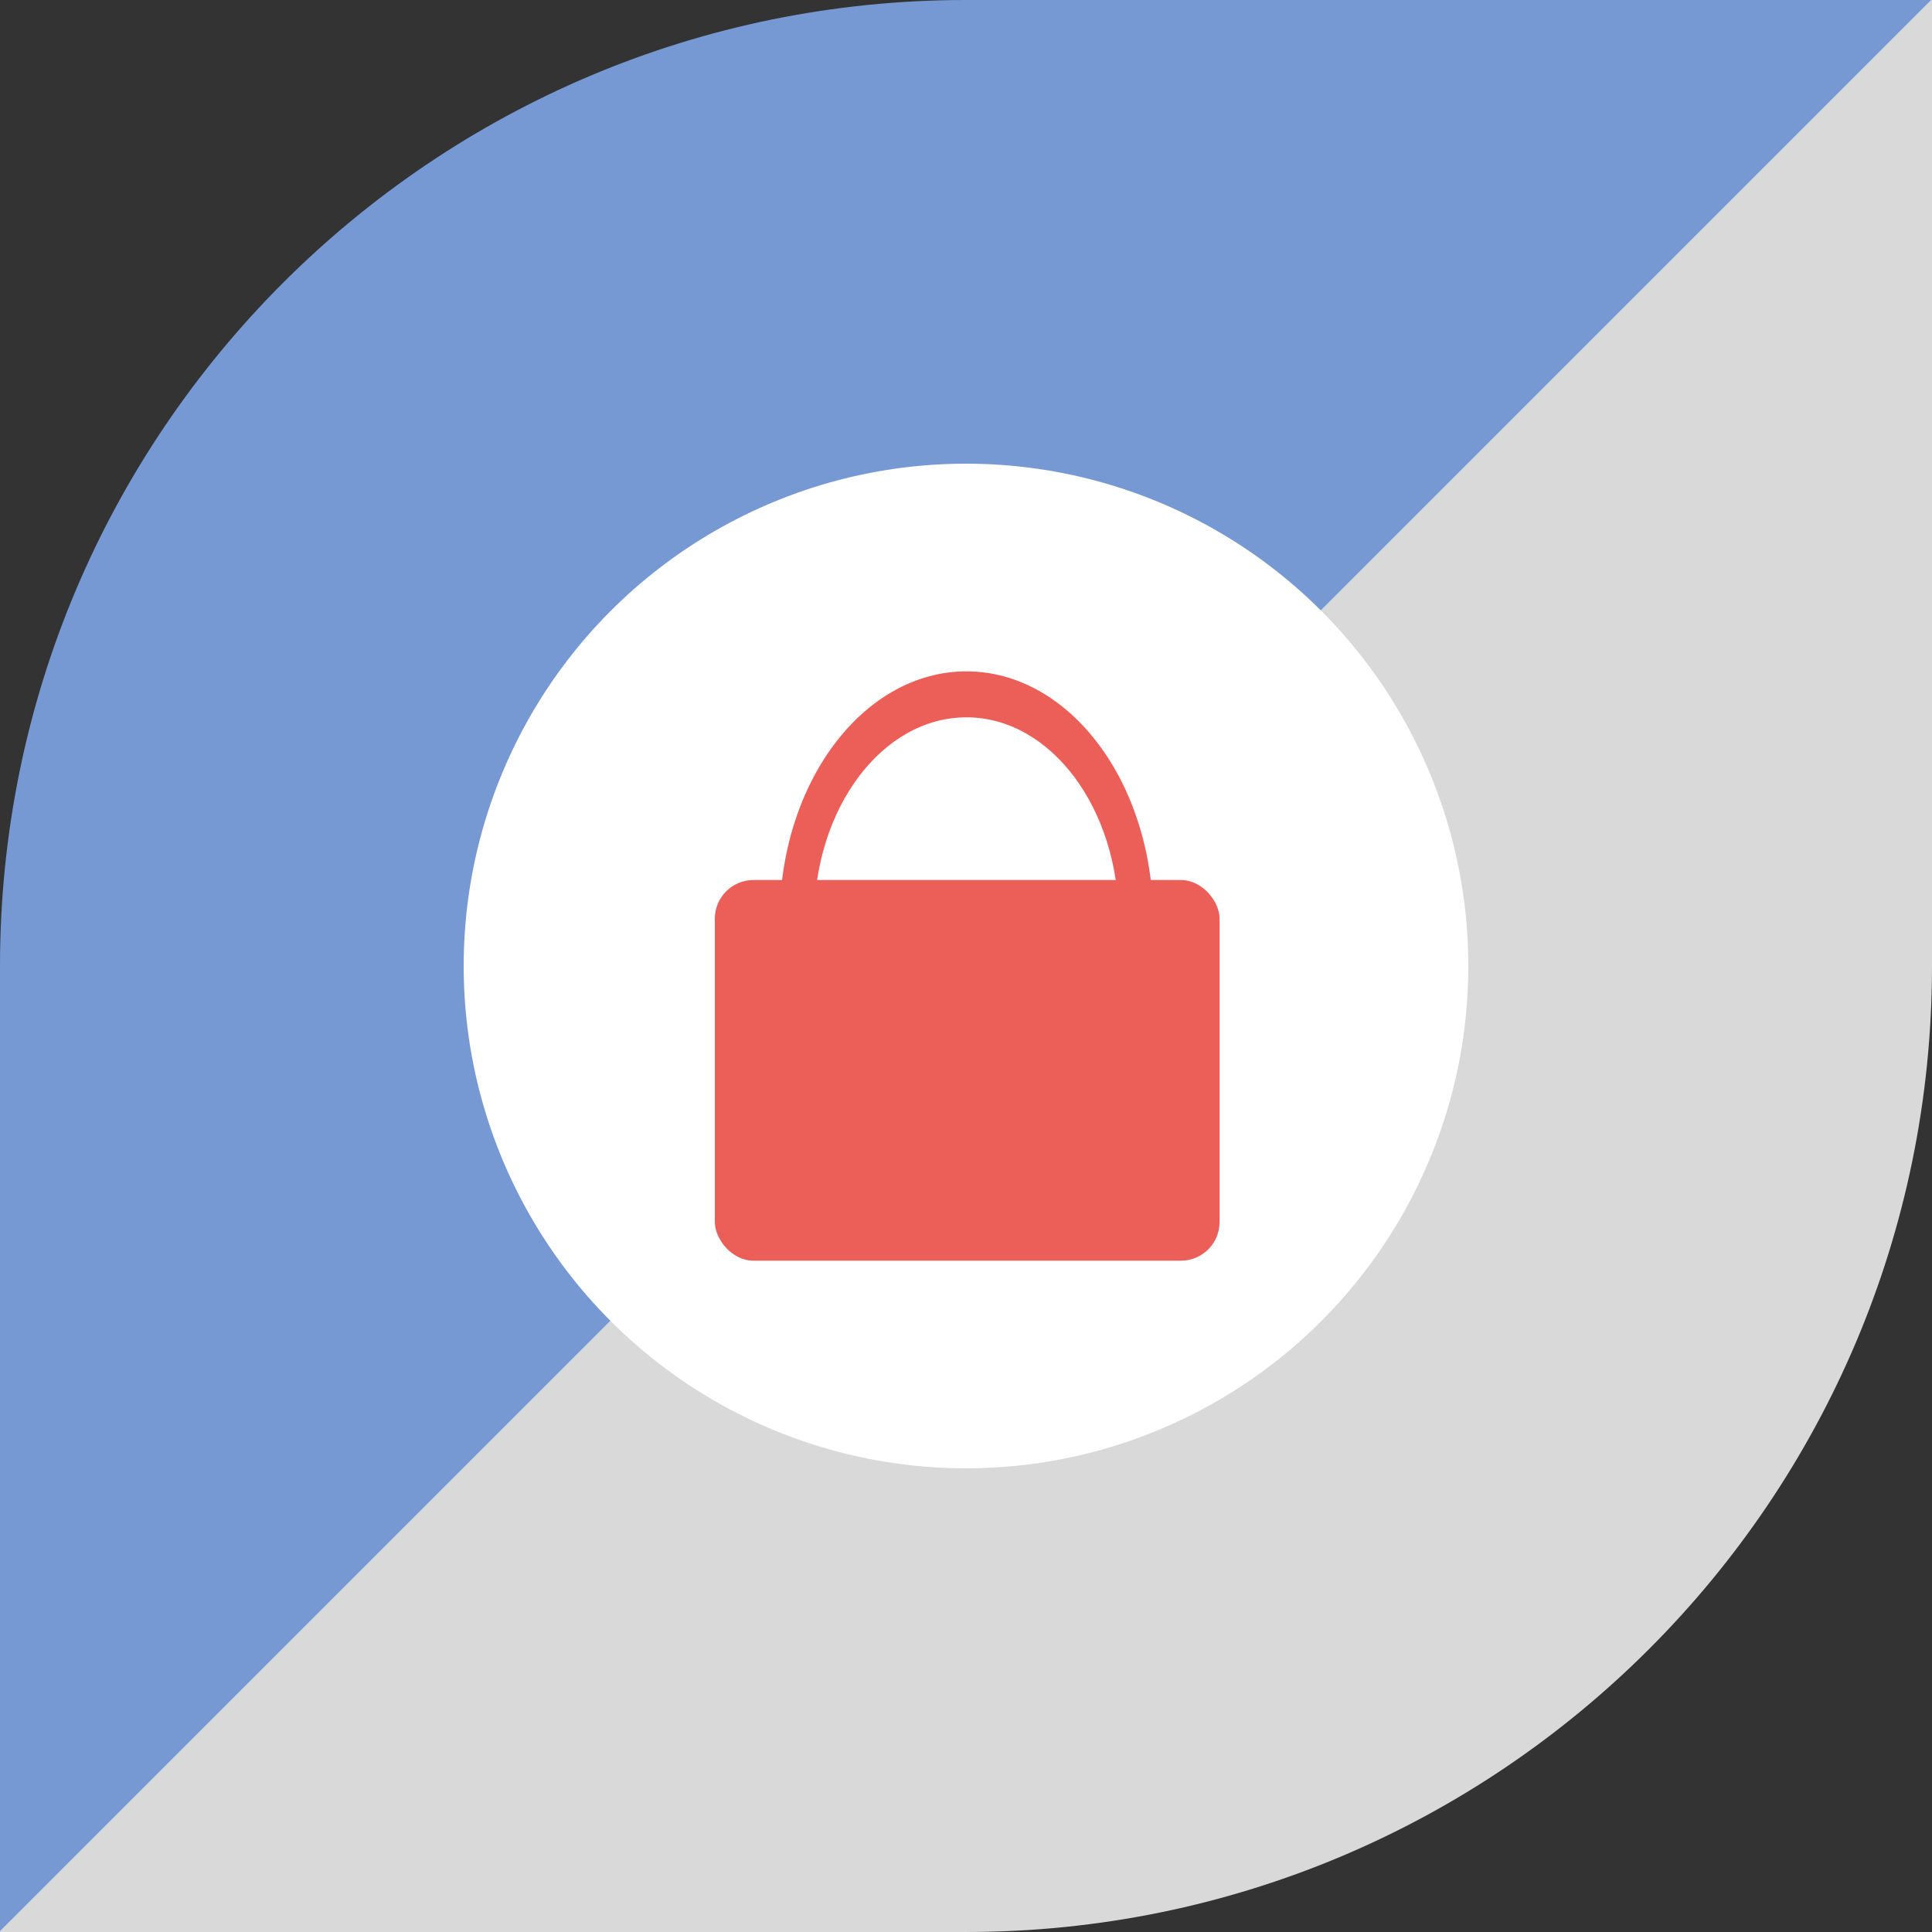 <svg width="800" height="800" viewBox="0 0 800 800" fill="none" xmlns="http://www.w3.org/2000/svg">
<rect x="0" y="0" width="800" height="800" fill="#333333" stroke="none"/>
<path fill-rule="evenodd" clip-rule="evenodd" d="M800 0.26C800 0.329 799.973 0.396 799.924 0.444L0.444 799.924C0.396 799.973 0.329 800 0.26 800V800C0.117 800 0 799.883 0 799.74V400C0 179.086 179.086 0 400 0H799.74C799.883 0 800 0.117 800 0.26V0.26Z" fill="#7699D4"/>
<path fill-rule="evenodd" clip-rule="evenodd" d="M2.27533e-08 799.74C2.87883e-08 799.671 0.027 799.604 0.076 799.556L799.556 0.076C799.605 0.027 799.671 -2.87931e-08 799.74 -2.27578e-08V-2.27578e-08C799.884 -1.01901e-08 800 0.117 800 0.26L800 400C800 620.914 620.914 800 400 800L0.26 800C0.117 800 1.0186e-08 799.883 2.27533e-08 799.74V799.74Z" fill="#D9D9D9"/>
<circle cx="400" cy="400" r="208" fill="white"/>
<path fill-rule="evenodd" clip-rule="evenodd" d="M400.175 483.789C442.878 483.789 477.495 437.722 477.495 380.895C477.495 324.067 442.878 278 400.175 278C357.473 278 322.855 324.067 322.855 380.895C322.855 437.722 357.473 483.789 400.175 483.789ZM400.175 464.757C434.994 464.757 463.22 427.211 463.22 380.895C463.22 334.579 434.994 297.033 400.175 297.033C365.356 297.033 337.13 334.579 337.13 380.895C337.13 427.211 365.356 464.757 400.175 464.757Z" fill="#EC5F59"/>
<rect x="296" y="364.401" width="209" height="157.626" rx="16" fill="#EC5F59"/>
</svg>
